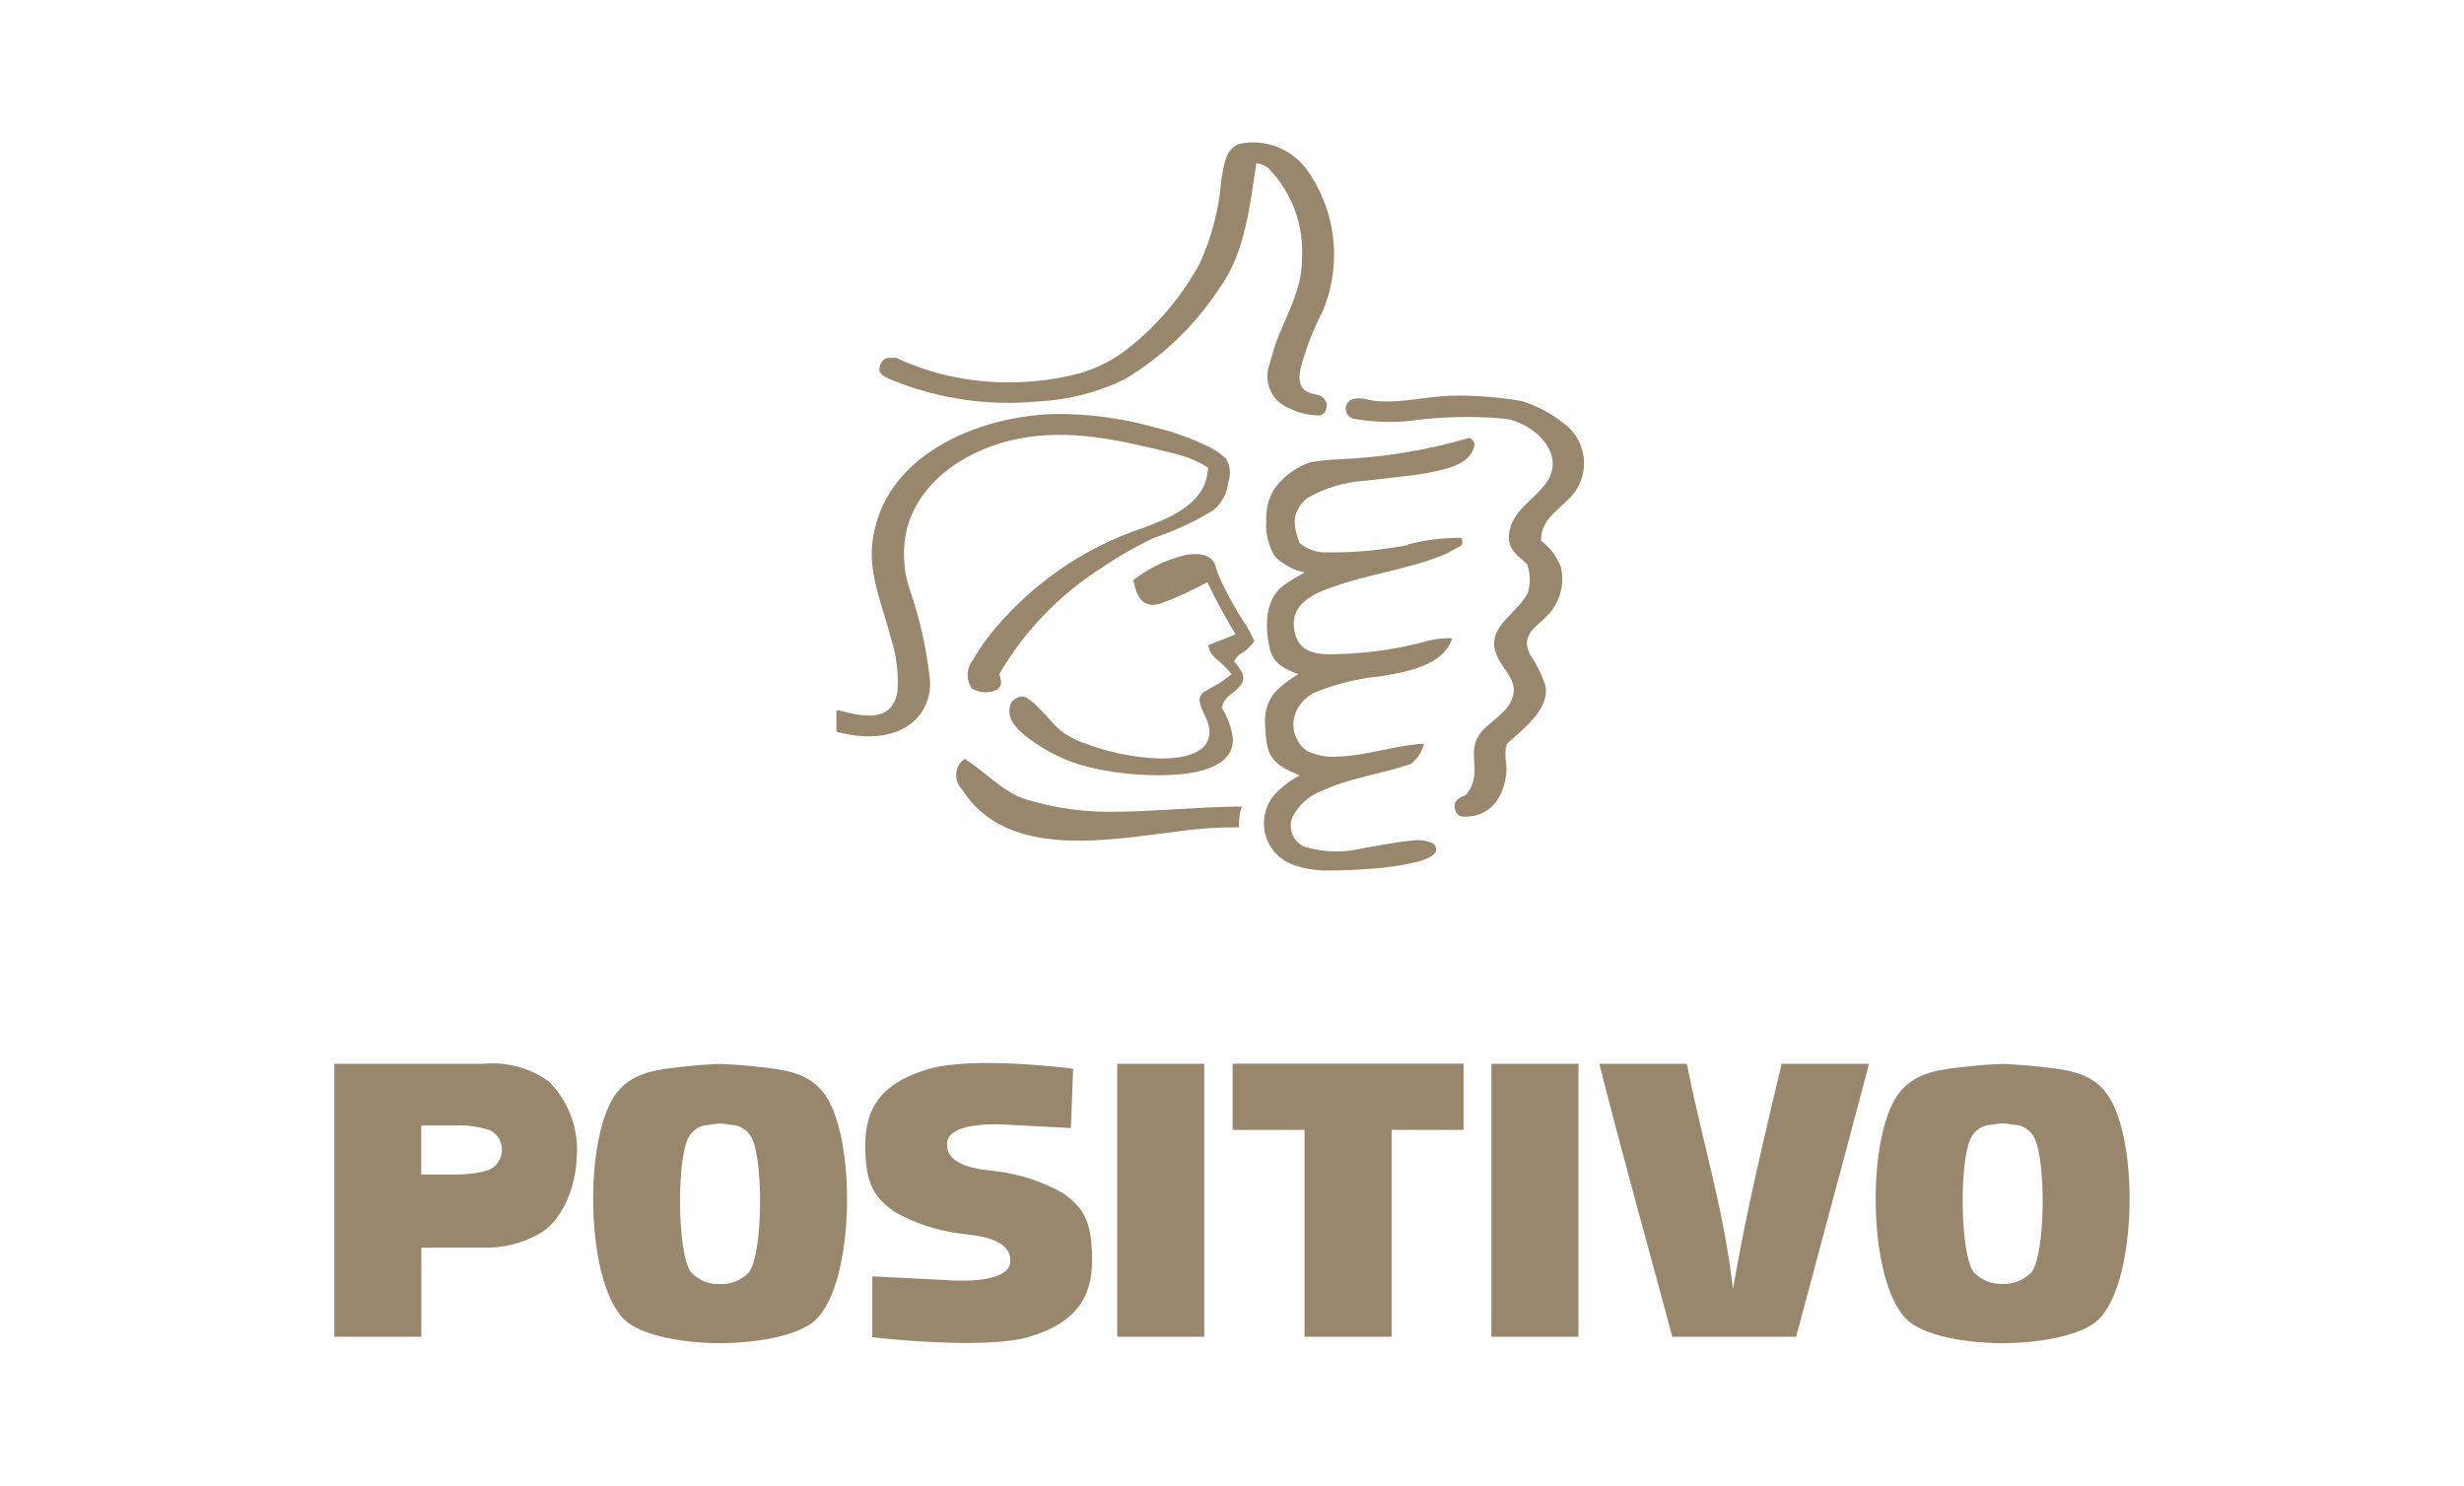 <?xml version="1.0" encoding="UTF-8"?><svg id="Layer_1" xmlns="http://www.w3.org/2000/svg" xmlns:xlink="http://www.w3.org/1999/xlink" viewBox="0 0 199 120"><defs><style>.cls-1{clip-path:url(#clippath);}.cls-2{fill:none;}.cls-2,.cls-3,.cls-4{stroke-width:0px;}.cls-3{fill-rule:evenodd;}.cls-3,.cls-4{fill:#98876c;}</style><clipPath id="clippath"><rect class="cls-2" x="27" y="11.5" width="145" height="97"/></clipPath></defs><rect class="cls-2" x="0" y="-39.5" width="199" height="199"/><g class="cls-1"><path class="cls-3" d="M97.26,85.93h-7.03v22.05h7.03v-22.05ZM118.19,85.92h-18.64v5.35h5.81v16.71h7.03v-16.71h5.81v-5.35s0,0,0,0ZM66.4,88.13c-1.34-1.58-3.24-1.75-5.5-1.99-.92-.1-1.85-.16-2.74-.2-.89.03-1.82.1-2.74.2-2.26.24-4.15.42-5.5,1.99-2.9,3.4-2.7,16.07.79,18.71,1.45,1.09,4.47,1.65,7.45,1.66,2.98-.02,6-.57,7.45-1.66,3.49-2.63,3.68-15.31.79-18.71M60.5,102.76c-.6.65-1.46,1-2.35.96-.88.05-1.74-.3-2.35-.96-1.09-1.51-1.16-8.81-.25-10.76.31-.69.98-1.13,1.73-1.14.29-.06.57-.1.87-.11.29.02.58.06.87.11.75.01,1.42.46,1.73,1.14.92,1.95.85,9.25-.25,10.76ZM169.99,88.13c-1.34-1.58-3.24-1.75-5.5-1.99-.92-.1-1.85-.16-2.75-.2-.9.03-1.82.1-2.74.2-2.26.24-4.15.42-5.5,1.99-2.9,3.4-2.7,16.07.79,18.71,1.45,1.09,4.47,1.65,7.45,1.66,2.98-.02,6-.57,7.45-1.66,3.48-2.63,3.69-15.31.79-18.71M164.09,102.75c-.61.65-1.46,1-2.35.96-.88.05-1.74-.3-2.35-.96-1.09-1.51-1.16-8.81-.25-10.76.31-.69.99-1.13,1.74-1.14.29-.06.57-.1.86-.11.29.02.58.06.87.11.75.01,1.42.46,1.73,1.14.91,1.95.85,9.25-.25,10.76M46.6,93.18c.09-2.21-.77-4.35-2.34-5.88-1.53-1.05-3.36-1.54-5.2-1.37h-12.06v22.05h7.03v-7.19h.02s4.98-.01,4.98-.01c1.55.05,3.08-.32,4.43-1.07,1.85-.93,3.11-3.75,3.13-6.52M39.14,94.62c-.79.18-1.59.26-2.39.26h-2.73v-3.96h2.73c.94-.05,1.89.08,2.78.36.69.32,1.09,1.05,1,1.81-.09.76-.66,1.38-1.4,1.52M86.66,86.33s-8.03-1.06-11.69.03c-3.66,1.08-5.09,3.02-5.09,6.16s.74,4.2,2.32,5.34c1.64.94,3.45,1.54,5.31,1.78.94.15,4.14.23,4.09,2.24-.05,2.01-5.21,1.52-5.21,1.52l-5.94-.3v4.92s9,1.06,12.66-.03c3.66-1.08,5.09-3.09,5.09-6.16v-.09c0-3.15-.74-4.2-2.32-5.34-1.64-.94-3.45-1.54-5.31-1.77-.94-.15-4.14-.23-4.09-2.24.05-2.01,5.21-1.52,5.21-1.52l4.8.25.18-4.79h0ZM129.18,85.93h7.06c1.19,6.13,2.97,11.63,3.72,18.2,1.08-6.3,2.52-12.24,3.93-18.2h7.06c-1.94,7.37-3.93,14.69-5.89,22.05h-10c-1.96-7.35-4.02-14.6-5.89-22.05ZM127.48,107.98h-7.03v-22.05h7.03v22.05Z"/><path class="cls-4" d="M90.48,65.57c3.28-.06,6.54-.4,9.81-.42-.18.54-.25,1.11-.22,1.68-1.63-.01-3.25.09-4.85.32-5.67.68-13.92,2.35-17.53-3.39-.62-.63-.62-1.65,0-2.28.07-.07.14-.12.21-.18,1.61.98,3,2.59,4.79,3.22,2.52.79,5.14,1.14,7.78,1.04"/><path class="cls-4" d="M100.6,50.43c.25.44.5.9.71,1.36-.3.44-.7.8-1.17,1.06-.2.15-.36.34-.47.57.45.56,1.07,1.21.53,1.93-.55.73-1.34.85-1.52,1.84.48.75.79,1.6.89,2.47.1,2.45-3.3,2.86-5.05,2.94-2.35.1-4.7-.15-6.97-.73-1.4-.39-2.73-1.02-3.93-1.85-1.04-.69-2.67-1.88-1.91-3.34.53-.47.87-.59,1.47-.14.94.72,1.64,1.75,2.53,2.52.59.43,1.23.77,1.92.99,1.74.66,3.56,1.06,5.4,1.19,1.63.11,4.98,0,4.62-2.47-.12-.75-.6-1.29-.74-1.99-.1-.41.1-.82.49-.98.51-.32,1.05-.57,1.54-.93.18-.13.35-.28.53-.41-.21-.26-.44-.49-.67-.73-.49-.46-1.17-.86-1.2-1.62l2.19-.87c-.83-1.37-1.59-2.77-2.28-4.21-1.24.68-2.54,1.27-3.87,1.75-1.41.39-1.87-.69-2.11-1.92,1.21-.94,2.6-1.62,4.08-1.99.83-.2,2.21-.24,2.54.8.1.32.2.64.33.96.61,1.33,1.31,2.6,2.11,3.82"/><path class="cls-4" d="M113.7,43.98c1.42-.37,2.88-.55,4.34-.53.04.21.14.48-.05.64-.54.28-1.06.61-1.62.82-2.83,1.11-5.9,1.48-8.76,2.51-1.61.57-3.42,1.39-3.08,3.46.24,1.51,1.28,1.92,2.6,1.97,2.65.01,5.29-.32,7.85-.99.75-.23,1.53-.33,2.3-.3-.69,2.24-3.78,2.73-5.77,3.07-1.87.17-3.71.63-5.44,1.36-.54.3-.99.75-1.29,1.28-.63,1.16-.31,2.61.76,3.38.76.37,1.61.53,2.44.47,2.17-.06,4.25-.77,6.41-1,.21-.03.42-.04.62-.03-.17.65-.54,1.21-1.06,1.62-2.37.82-4.92,1.11-7.21,2.18-.99.37-1.81,1.09-2.32,2.03-.22.46-.24.98-.05,1.46.18.47.55.84,1.02,1.03,1.52.45,3.14.49,4.67.11,1.29-.2,2.6-.5,3.92-.61.59-.1,1.2-.03,1.76.22.89.83-.69,1.34-1.28,1.49-1.2.28-2.41.47-3.64.55-1.19.09-2.4.15-3.6.15-.91.01-1.81-.13-2.67-.43-1.84-.57-2.88-2.54-2.32-4.41.14-.46.36-.88.66-1.24.59-.65,1.29-1.19,2.07-1.6-1.12-.51-2.23-.9-2.58-2.26-.13-.58-.19-1.17-.2-1.77-.1-.94.16-1.87.72-2.62.58-.6,1.23-1.11,1.96-1.53-1.16-.46-2.06-.81-2.35-2.24-.34-1.65-.35-3.73,1.09-4.88.57-.41,1.16-.78,1.78-1.09-.9-.19-1.72-.63-2.38-1.26-.56-.86-.81-1.89-.73-2.91-.05-.88.16-1.75.6-2.51.72-1.05,1.76-1.83,2.96-2.23.71-.12,1.42-.19,2.15-.23,3.62-.14,7.21-.72,10.68-1.74.27.09.44.35.42.63-.25,1.08-1.19,1.52-2.17,1.83-1.12.31-2.26.52-3.41.63-1.07.13-2.15.24-3.21.37-1.67.1-3.28.58-4.73,1.41-1.26,1.11-1.14,2.14-.62,3.61.62.53,1.42.8,2.23.77,2.19.03,4.38-.17,6.52-.59"/><path class="cls-4" d="M99.2,38.89c-.07.92-.51,1.77-1.23,2.34-1.51.92-3.11,1.66-4.78,2.22-1.45.69-2.86,1.49-4.19,2.4-3.4,2.15-6.25,5.1-8.29,8.59.09.49.33.86-.15,1.24-.66.36-1.46.32-2.09-.09-.46-.69-.42-1.6.09-2.25.37-.65.79-1.28,1.24-1.88,3.25-4.12,7.61-7.19,12.56-8.83,2.02-.75,4.78-1.85,5.15-4.35.03-.16.04-.34.06-.5-.92-.59-1.95-.99-3.02-1.21-4.04-1-8.1-1.95-12.25-1.14-3.89.75-7.95,3.17-9.05,7.26-.4,1.71-.3,3.51.3,5.16.78,2.28,1.29,4.65,1.55,7.05.11,1.21-.33,2.41-1.19,3.26-1.67,1.6-4.3,1.52-6.36.94v-1.69s.12,0,.15-.04c1.84.49,4.34,1.1,4.78-1.49.11-1.5-.08-3-.55-4.42-.64-2.49-1.79-5.03-1.47-7.66.85-7.08,8.59-10.2,14.75-10.36,2.63-.02,5.27.32,7.82,1.02,1.63.38,3.2.94,4.7,1.68.47.24.9.54,1.28.9.34.55.42,1.23.21,1.84"/><path class="cls-4" d="M126.61,40.4c-1,.96-2.2,1.75-2.15,3.28.73.54,1.28,1.29,1.61,2.14.32,1.41-.1,2.9-1.12,3.92-.95,1-2.19,1.54-1.36,3.17.52.76.93,1.59,1.22,2.46.38,1.94-1.89,3.59-3.07,4.68-.35.73,0,1.58-.08,2.36-.18,1.92-1.26,3.61-3.39,3.55-.35.05-.68-.2-.74-.55-.21-.76.3-.94.88-1.22.14-.18.27-.36.38-.56.83-1.74-.52-3.22,1.11-4.79.87-.84,1.95-1.4,2.29-2.61.31-1.13-.51-1.88-1.05-2.79-1.56-2.57,1.2-3.63,2.23-5.49.25-.78.24-1.62-.04-2.39-.78-.68-1.59-1.23-1.46-2.4.23-1.91,1.91-2.69,2.94-4.06,1.84-2.43-1-4.99-3.31-5.28-2.63-.24-5.28-.16-7.9.21-1.39.11-2.78.05-4.14-.18-.38-.03-.7-.31-.76-.7-.07-.39.15-.77.51-.9.46-.12.95-.09,1.4.07,2.24.38,4.51-.33,6.75-.36,1.86-.03,3.71.12,5.55.44,1.2.38,2.32.96,3.32,1.75,1.78,1.24,2.24,3.71,1.01,5.52-.18.26-.38.5-.62.71"/><path class="cls-4" d="M106.66,25.45c-.54,1.09-.99,2.22-1.36,3.38-.29.98-.81,2.53.55,2.93.66.2,1.02.12,1.32.85-.04.47-.08.79-.57.95-.91,0-1.82-.22-2.62-.65-1.21-.53-1.87-1.88-1.54-3.18.08-.3.18-.61.26-.9.69-2.67,2.49-5.07,2.45-7.93.17-2.72-.82-5.38-2.71-7.31-.28-.22-.62-.37-.97-.42-.52,3.32-.89,7.24-2.95,10.06-1.97,3.03-4.6,5.56-7.68,7.4-2.17,1.06-4.51,1.67-6.91,1.79-4.08.41-8.21-.2-12.01-1.77-.74-.33-1.14-.58-.74-1.38.41-.53.62-.3,1.19-.37,1.76.83,3.64,1.4,5.56,1.71,3.09.49,6.25.34,9.28-.46,1.37-.4,2.67-1.05,3.8-1.93,2.41-1.88,4.42-4.24,5.89-6.95.96-2.1,1.55-4.37,1.73-6.68.18-1.03.31-2.76,1.63-3,2.02-.37,4.07.46,5.29,2.12,2.35,3.28,2.85,7.57,1.32,11.32-.07.14-.14.28-.2.42"/></g></svg>